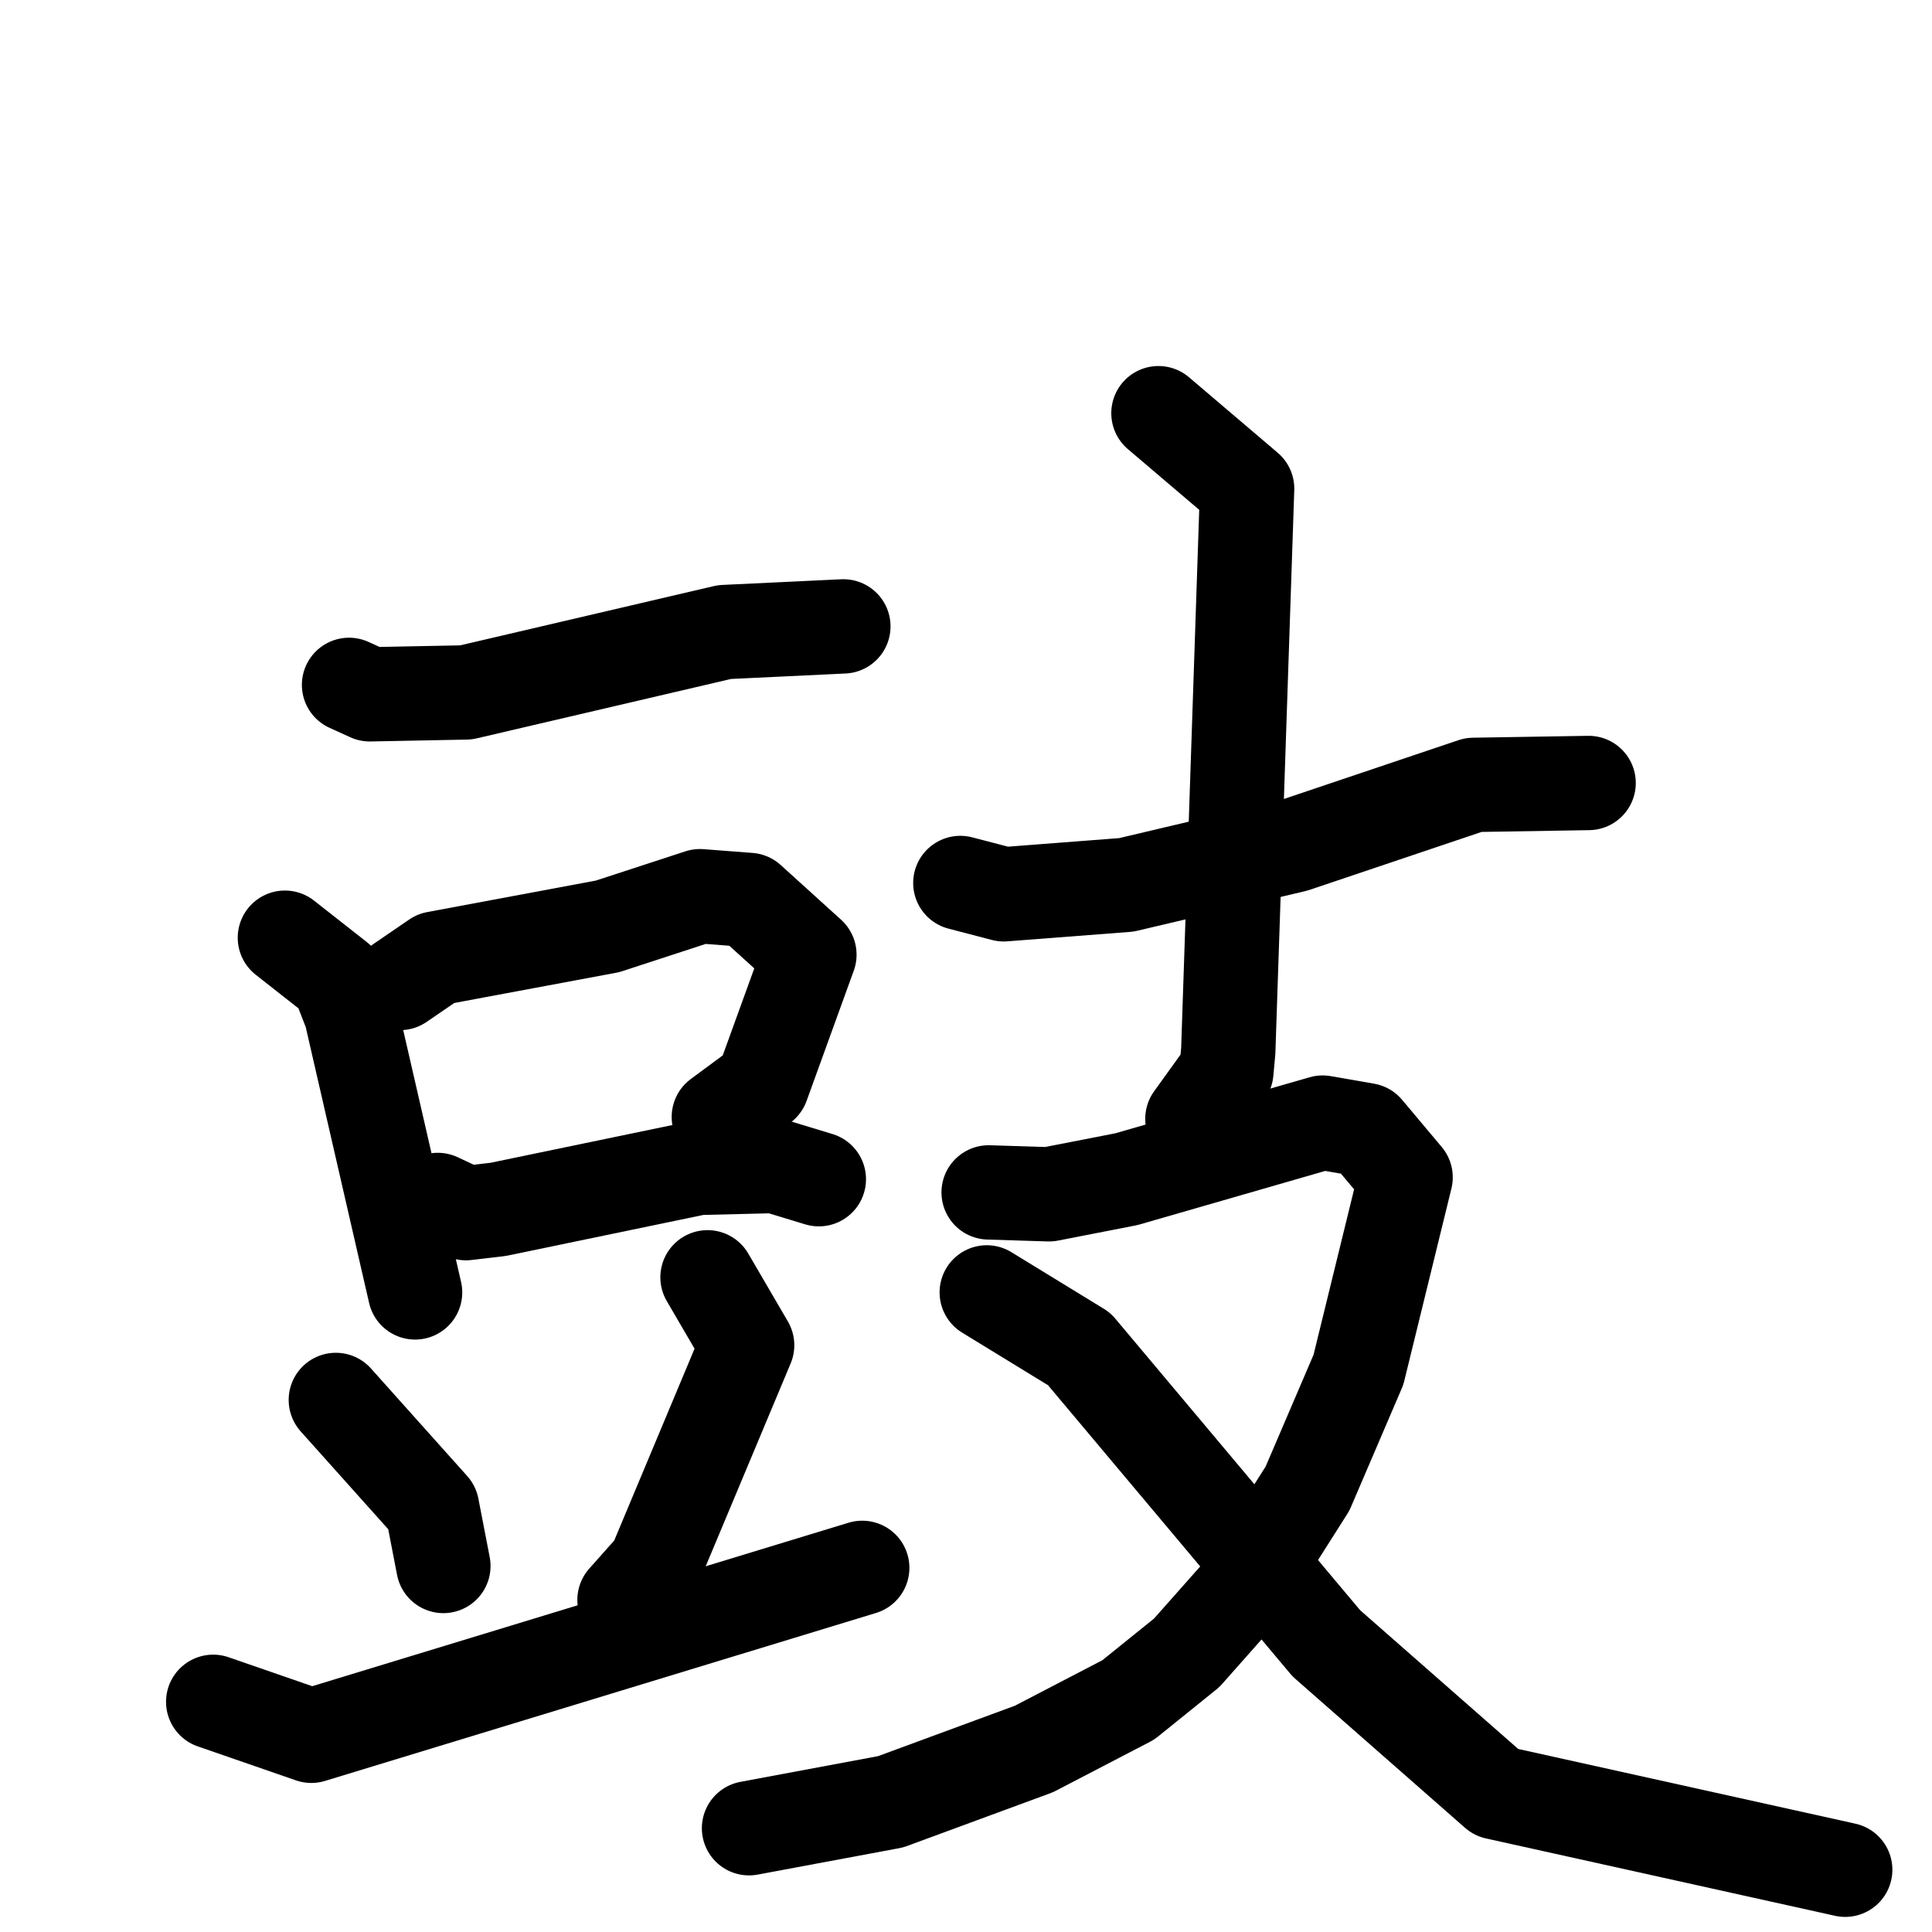<svg xmlns="http://www.w3.org/2000/svg" viewBox="0 0 1024 1024">
  <g style="fill:none;stroke:#000000;stroke-width:50;stroke-linecap:round;stroke-linejoin:round;" transform="scale(1, 1) translate(0, 0)">
    <path d="M 185.0,363.0 L 196.0,368.0 L 247.0,367.0 L 384.0,335.0 L 447.0,332.0"/>
    <path d="M 151.0,497.0 L 179.0,519.0 L 186.0,537.0 L 220.0,685.0"/>
    <path d="M 212.0,521.0 L 231.0,508.0 L 322.0,491.0 L 371.0,475.0 L 397.0,477.0 L 429.0,506.0 L 404.0,575.0 L 381.0,592.0"/>
    <path d="M 232.0,636.0 L 247.0,643.0 L 264.0,641.0 L 370.0,619.0 L 411.0,618.0 L 434.0,625.0"/>
    <path d="M 178.0,742.0 L 229.0,799.0 L 235.0,830.0"/>
    <path d="M 375.0,677.0 L 396.0,713.0 L 347.0,830.0 L 331.0,848.0"/>
    <path d="M 113.0,902.0 L 165.0,920.0 L 457.0,831.0"/>
    <path d="M 509.0,468.0 L 532.0,474.0 L 597.0,469.0 L 686.0,448.0 L 781.0,416.0 L 842.0,415.0"/>
    <path d="M 614.0,219.0 L 661.0,259.0 L 651.0,557.0 L 650.0,568.0 L 632.0,593.0"/>
    <path d="M 524.0,632.0 L 556.0,633.0 L 597.0,625.0 L 701.0,595.0 L 724.0,599.0 L 745.0,624.0 L 720.0,726.0 L 693.0,789.0 L 660.0,841.0 L 629.0,876.0 L 598.0,901.0 L 548.0,927.0 L 472.0,955.0 L 397.0,969.0"/>
    <path d="M 523.0,685.0 L 572.0,715.0 L 703.0,871.0 L 793.0,950.0 L 978.0,991.0"/>
  </g>
</svg>
